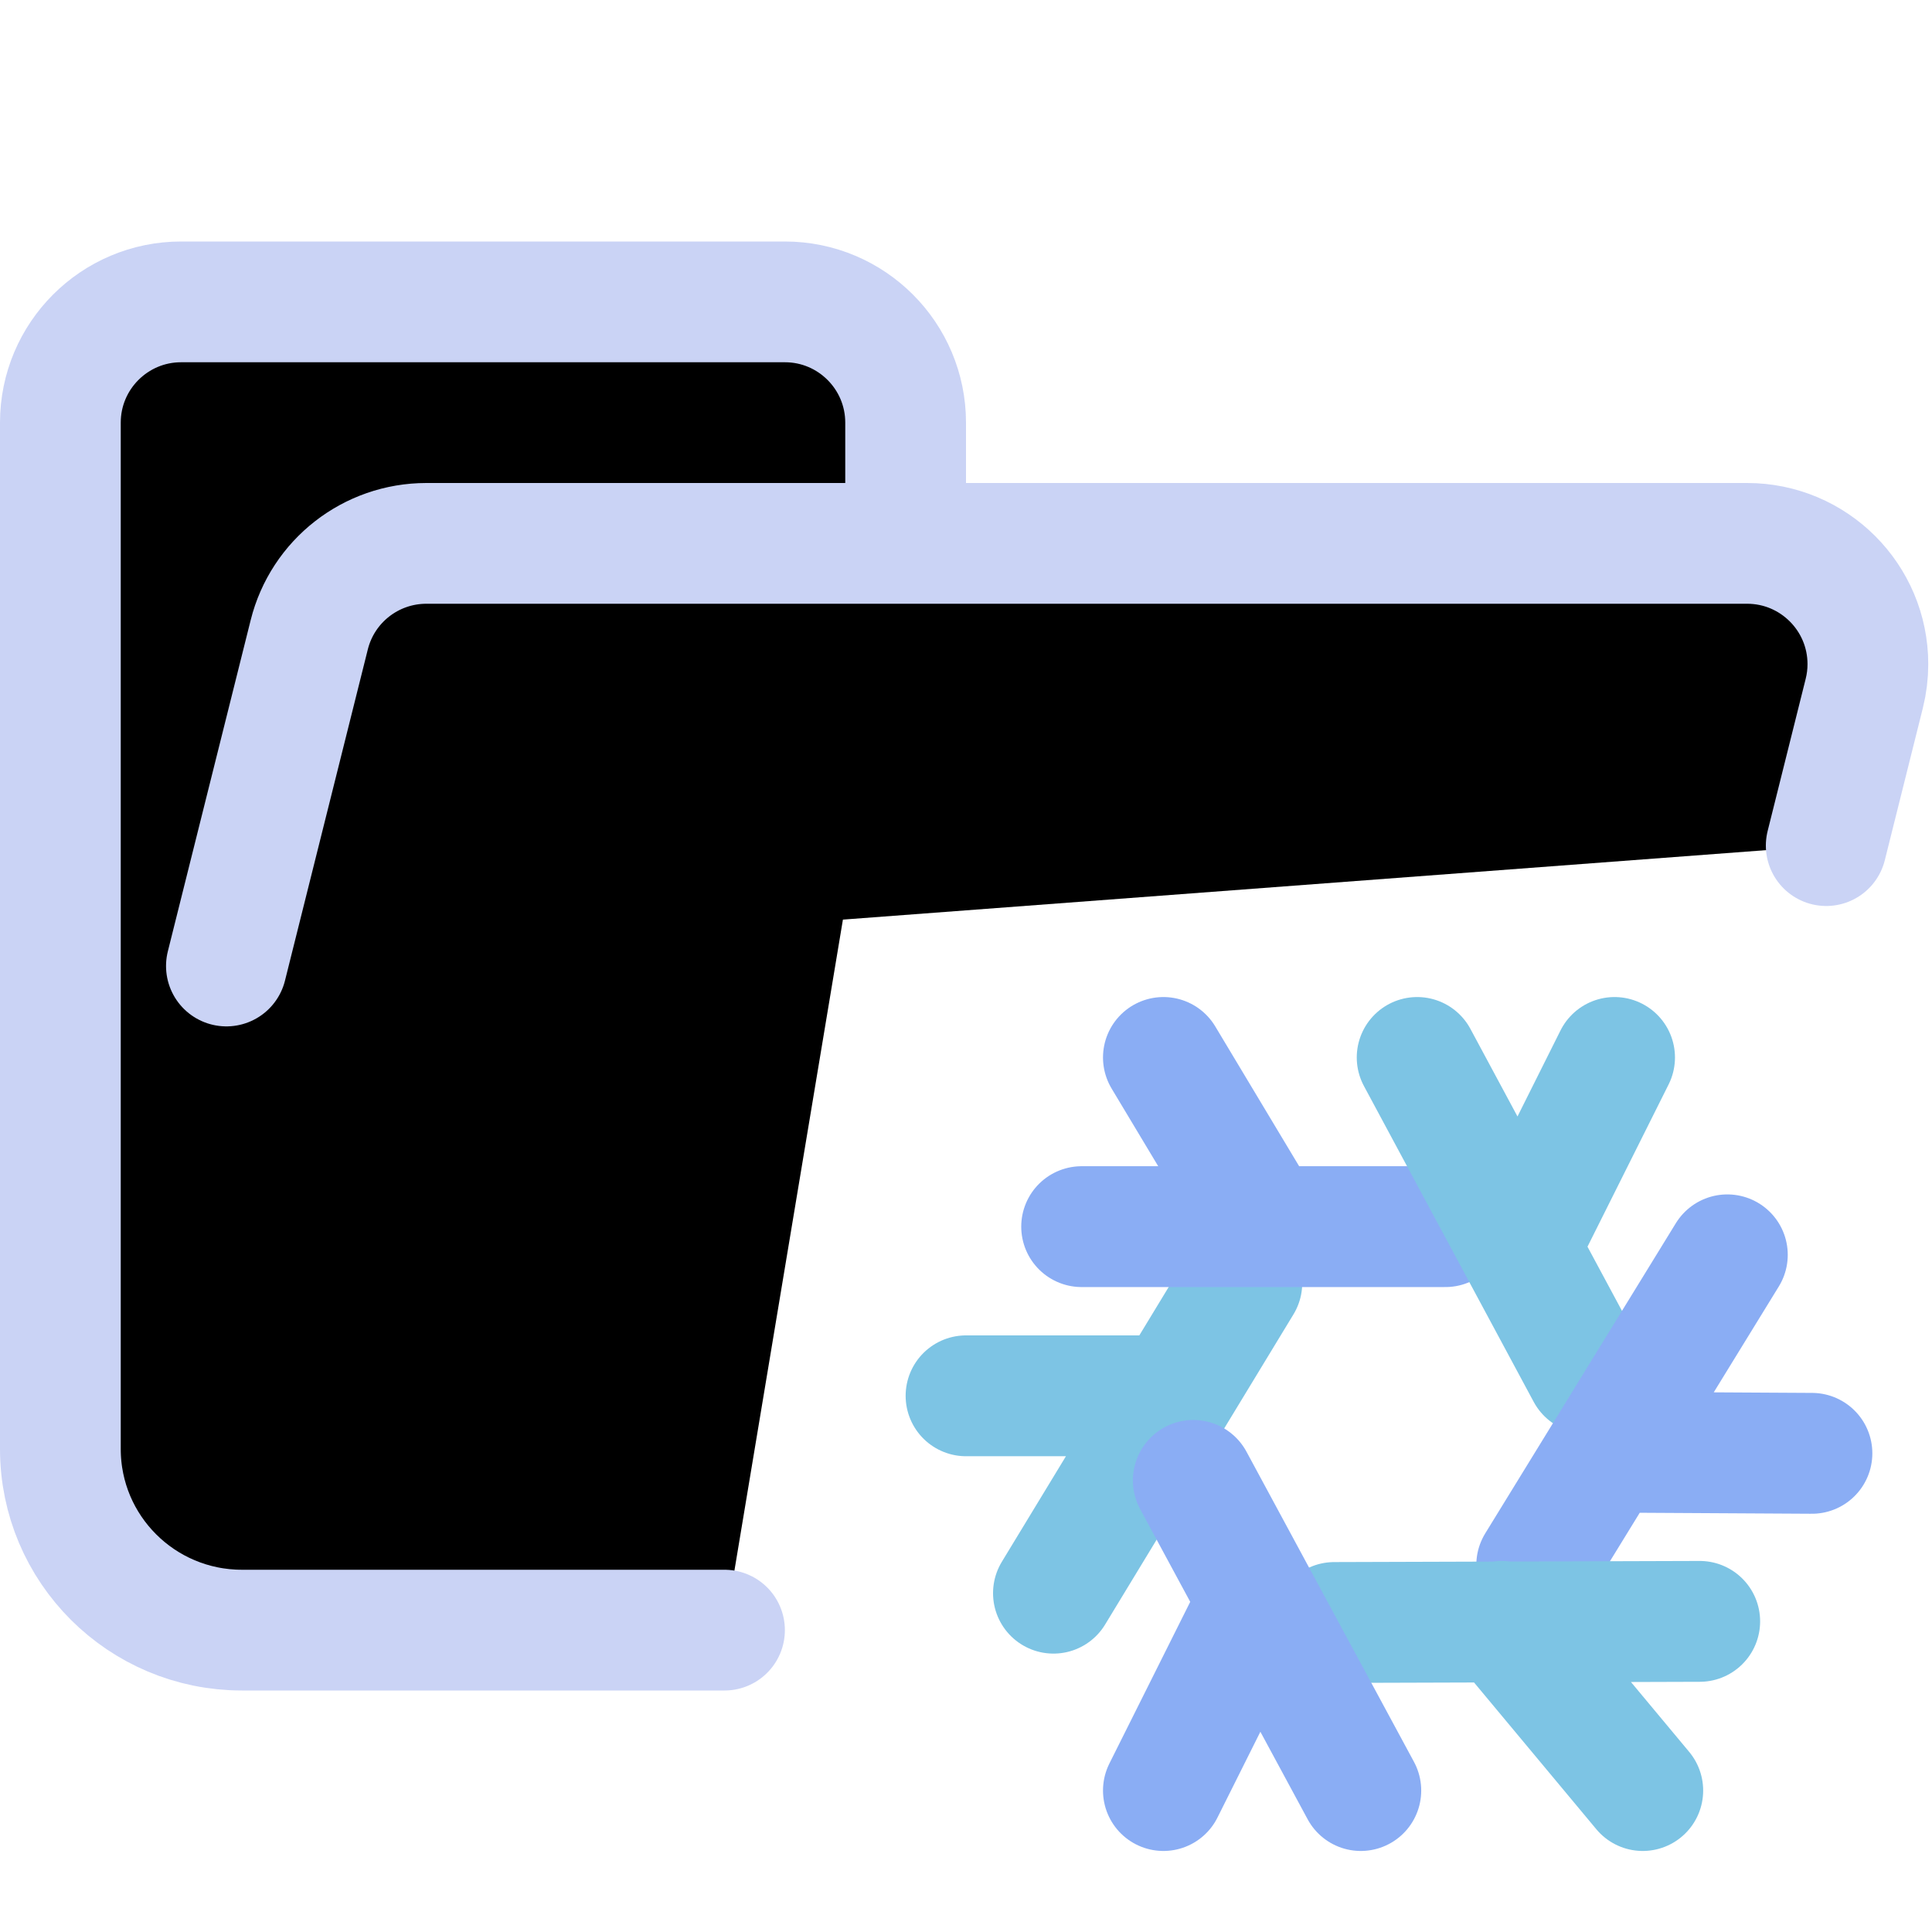 <svg xmlns="http://www.w3.org/2000/svg" width="16" height="16" viewBox="0 0 16 16">
	<g fill="currentColor" stroke-linecap="round" stroke-linejoin="round">
		<path stroke="#cad3f5" d="M 1.875,8 2.561,5.257 C 2.672,4.812 3.072,4.5 3.531,4.5 H 14.469 c 0.552,0 1,0.448 1,1 0,0.082 -0.01,0.163 -0.03,0.243 L 15.124,7.003 M 6,13.5 H 2.004 C 1.172,13.5 0.5,12.828 0.5,12 V 3.5 c 0,-0.552 0.448,-1 1,-1 h 5 c 0.552,0 1,0.448 1,1 v 1" />
		<g stroke-width="2.143" transform="translate(7.767 8.057)scale(.467)">
			<path stroke="#7dc4e4" d="M 0.5,7.5 H 4 M 5.39,5.5 2.05,11" />
			<path stroke="#8aadf4" d="M 4,1.5 5.5,4 M 9,4.5 H 2.55" />
			<path stroke="#7dc4e4" d="m 12,1.5 -1.5,3 M 11.51,7.1 8.5,1.5" />
			<path stroke="#8aadf4" d="M 15.5,8.52 12,8.5 m -1.38,2 L 14,5" />
			<path stroke="#7dc4e4" d="M 12.5,14.5 10,11.5 M 7.03,11.52 13.51,11.5" />
			<path stroke="#8aadf4" d="m 4,14.5 1.5,-3 M 4.53,9 7.5,14.5" />
		</g>
	</g>
</svg>
